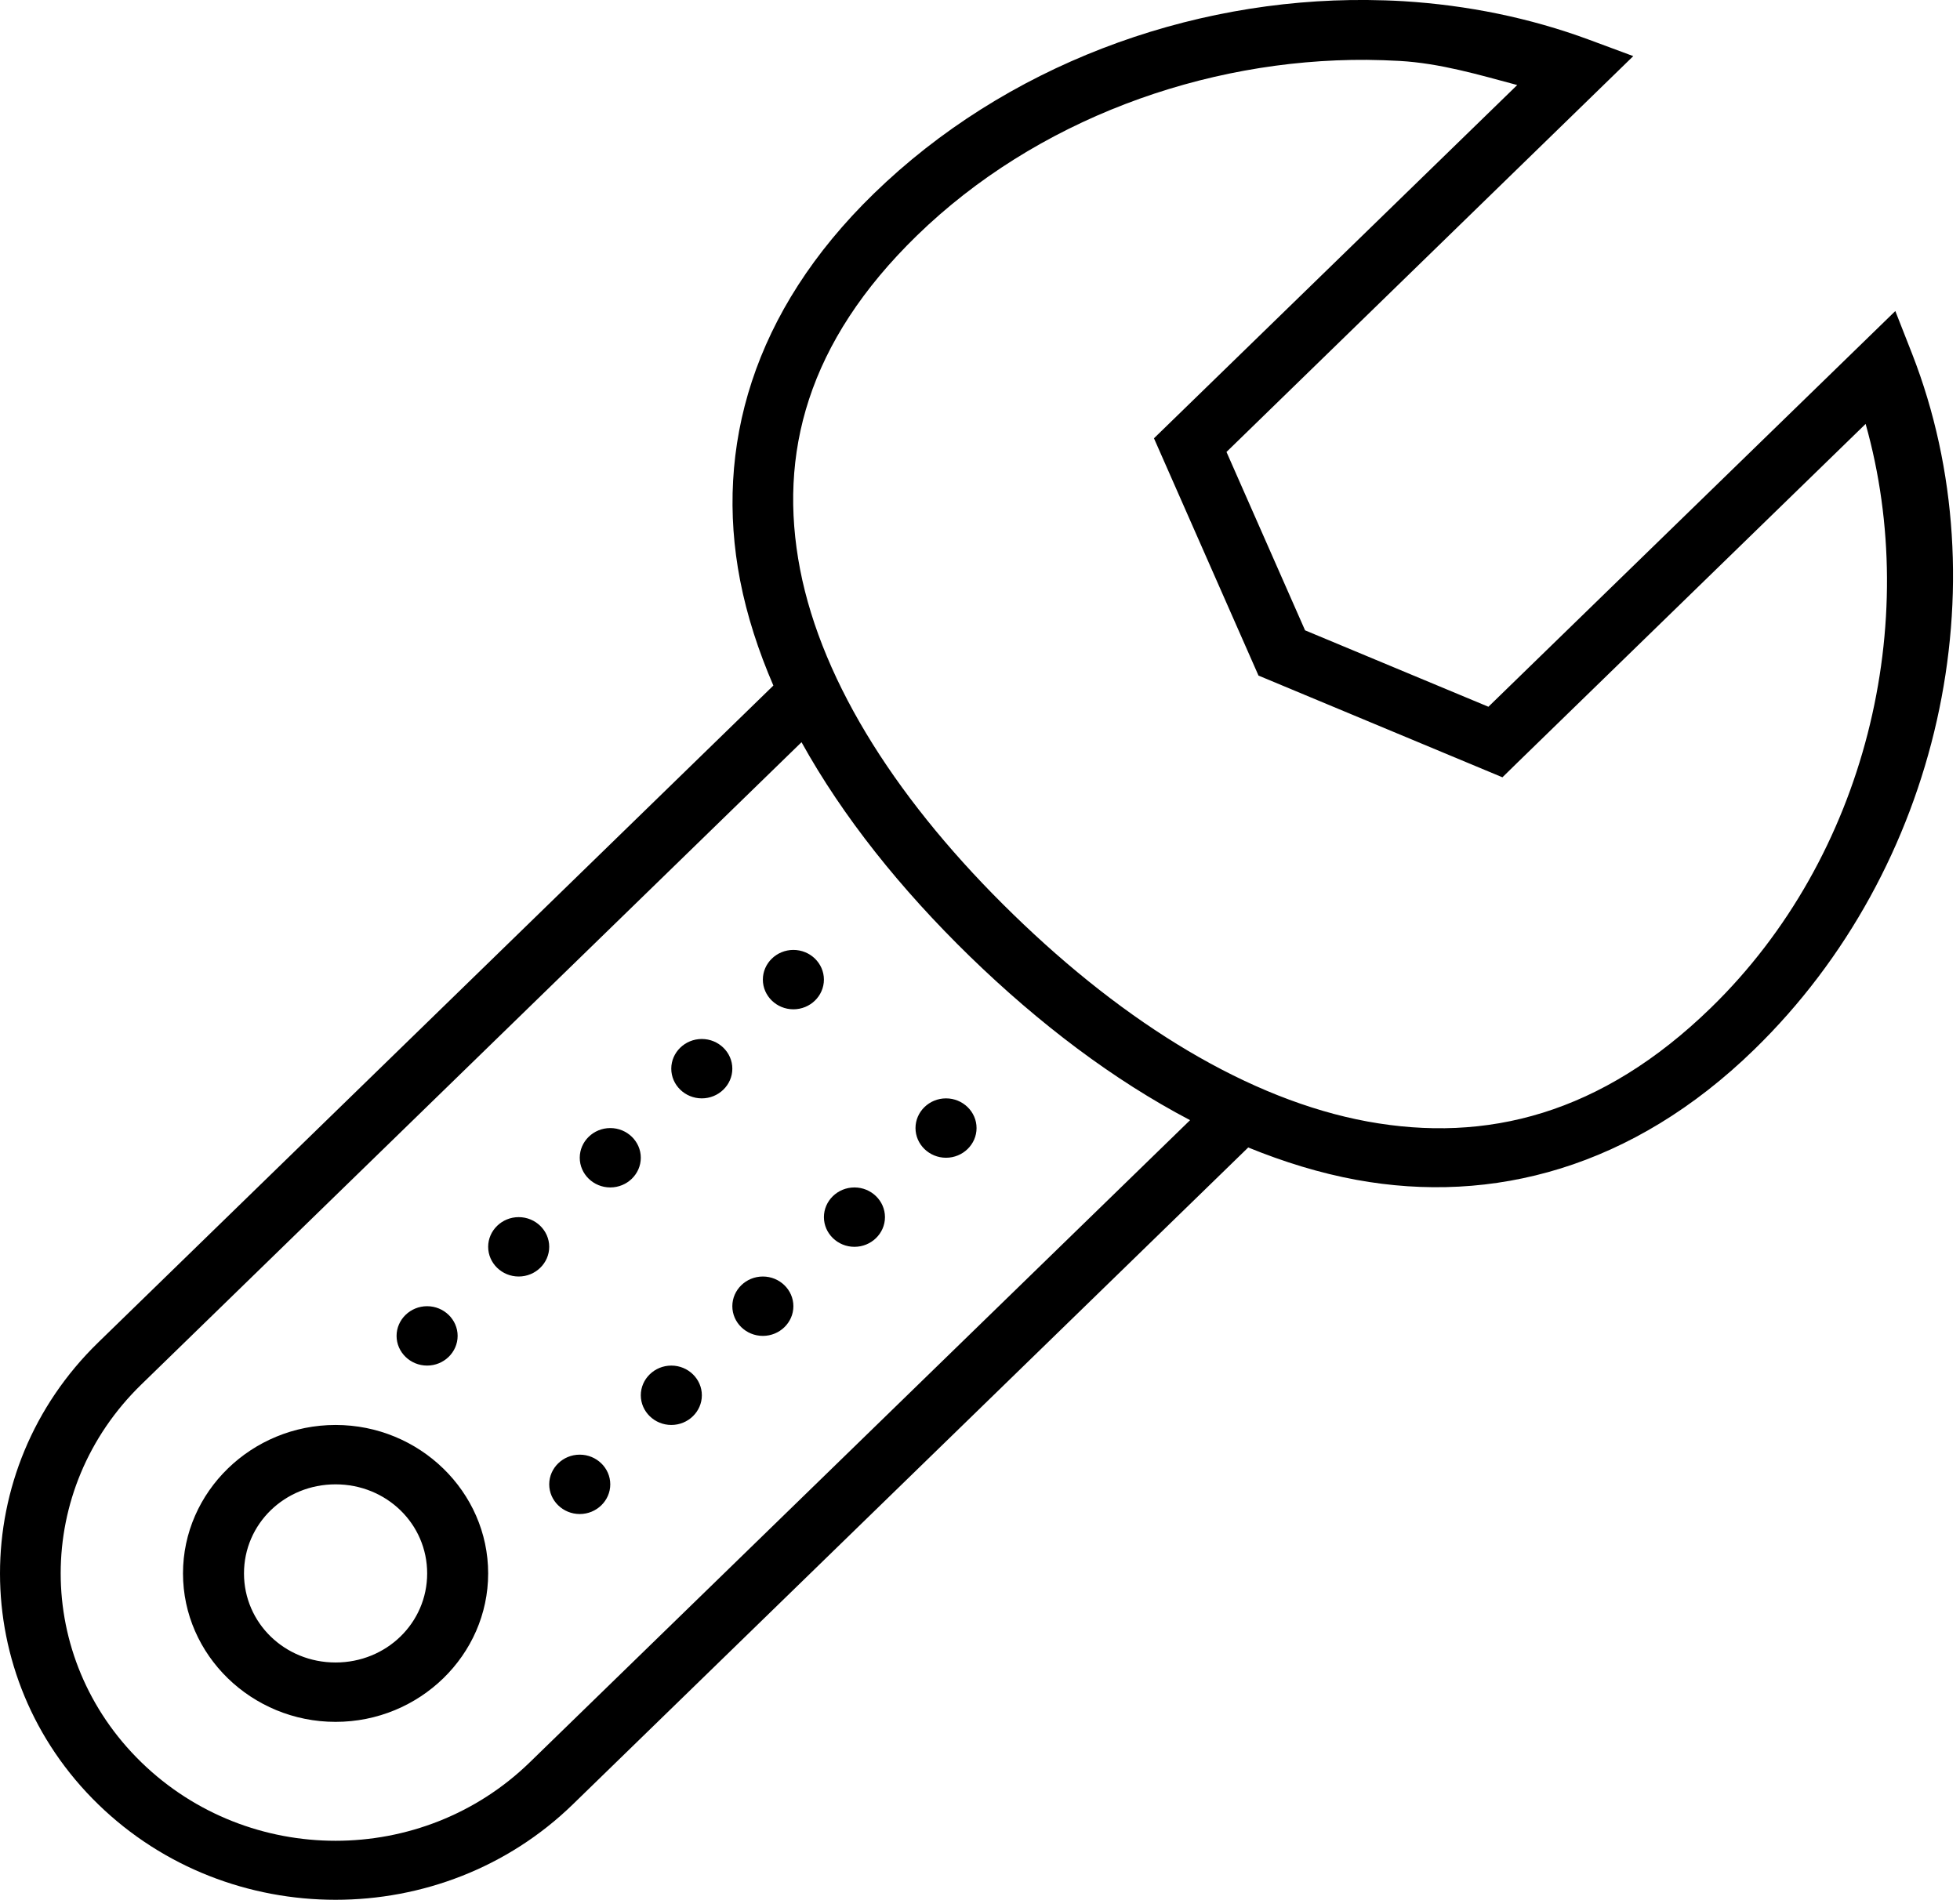 <!-- Generated by IcoMoon.io -->
<svg version="1.1" xmlns="http://www.w3.org/2000/svg" width="33" height="32" viewBox="0 0 33 32">
<title>wrench</title>
<path d="M23.024 0c-3.025-0.027-6.104 1.113-8.309 3.258-2.046 1.988-2.686 4.283-2.254 6.516 0.116 0.598 0.309 1.189 0.56 1.771l-11.368 11.063c-2.204 2.145-2.204 5.633 0 7.777s5.789 2.145 7.993 0l11.37-11.061c0.598 0.244 1.206 0.432 1.821 0.545 2.294 0.42 4.653-0.203 6.697-2.193 3.134-3.049 4.181-7.822 2.66-11.717l-0.283-0.721-6.851 6.664-3.087-1.287-1.323-3.004 6.849-6.666-0.741-0.275c-1.002-0.371-2.058-0.584-3.13-0.65-0.201-0.012-0.403-0.018-0.604-0.020zM23.016 1.008c0.183 0.002 0.367 0.008 0.548 0.018 0.683 0.039 1.331 0.232 1.981 0.406l-6.116 5.949 1.76 3.996 4.107 1.713 0.245-0.24 5.87-5.711c0.943 3.344 0.018 7.281-2.604 9.832-1.847 1.797-3.782 2.281-5.781 1.916-1.997-0.367-4.071-1.643-5.968-3.49-1.899-1.846-3.21-3.863-3.587-5.807-0.375-1.945 0.122-3.828 1.969-5.625 1.993-1.938 4.824-2.975 7.576-2.957zM13.495 12.499c0.697 1.258 1.668 2.471 2.834 3.607 1.168 1.135 2.415 2.080 3.708 2.758l-11.117 10.814c-1.811 1.762-4.729 1.762-6.54 0s-1.811-4.602 0-6.363l11.115-10.816zM13.358 15.997c-0.283 0-0.514 0.225-0.514 0.5s0.231 0.5 0.514 0.5c0.283 0 0.514-0.225 0.514-0.5s-0.231-0.5-0.514-0.5zM11.816 17.497c-0.283 0-0.514 0.225-0.514 0.5s0.231 0.5 0.514 0.5c0.283 0 0.514-0.225 0.514-0.5s-0.231-0.5-0.514-0.5zM15.928 18.497c-0.283 0-0.514 0.225-0.514 0.5s0.231 0.5 0.514 0.5c0.283 0 0.514-0.225 0.514-0.5s-0.231-0.5-0.514-0.5zM10.275 18.997c-0.283 0-0.514 0.225-0.514 0.5s0.231 0.5 0.514 0.5c0.283 0 0.514-0.225 0.514-0.5s-0.231-0.5-0.514-0.5zM14.386 19.997c-0.283 0-0.514 0.225-0.514 0.5s0.231 0.5 0.514 0.5c0.283 0 0.514-0.225 0.514-0.5s-0.231-0.5-0.514-0.5zM8.733 20.497c-0.283 0-0.514 0.225-0.514 0.5s0.231 0.5 0.514 0.5c0.283 0 0.514-0.225 0.514-0.5s-0.231-0.5-0.514-0.5zM12.844 21.497c-0.283 0-0.514 0.225-0.514 0.5s0.231 0.5 0.514 0.5c0.283 0 0.514-0.225 0.514-0.5s-0.231-0.5-0.514-0.5zM7.191 21.997c-0.283 0-0.514 0.225-0.514 0.5s0.231 0.5 0.514 0.5c0.283 0 0.514-0.225 0.514-0.5s-0.231-0.5-0.514-0.5zM11.303 22.997c-0.283 0-0.514 0.225-0.514 0.5s0.231 0.5 0.514 0.5c0.283 0 0.514-0.225 0.514-0.5s-0.231-0.5-0.514-0.5zM5.65 23.997c-1.413 0-2.569 1.125-2.569 2.5s1.156 2.5 2.569 2.5c1.413 0 2.569-1.125 2.569-2.5s-1.156-2.5-2.569-2.5zM9.761 24.497c-0.283 0-0.514 0.225-0.514 0.5s0.231 0.5 0.514 0.5c0.283 0 0.514-0.225 0.514-0.5s-0.231-0.5-0.514-0.5zM5.65 24.997c0.857 0 1.542 0.666 1.542 1.5s-0.685 1.5-1.542 1.5c-0.857 0-1.542-0.666-1.542-1.5s0.685-1.5 1.542-1.5z"></path>
</svg>
